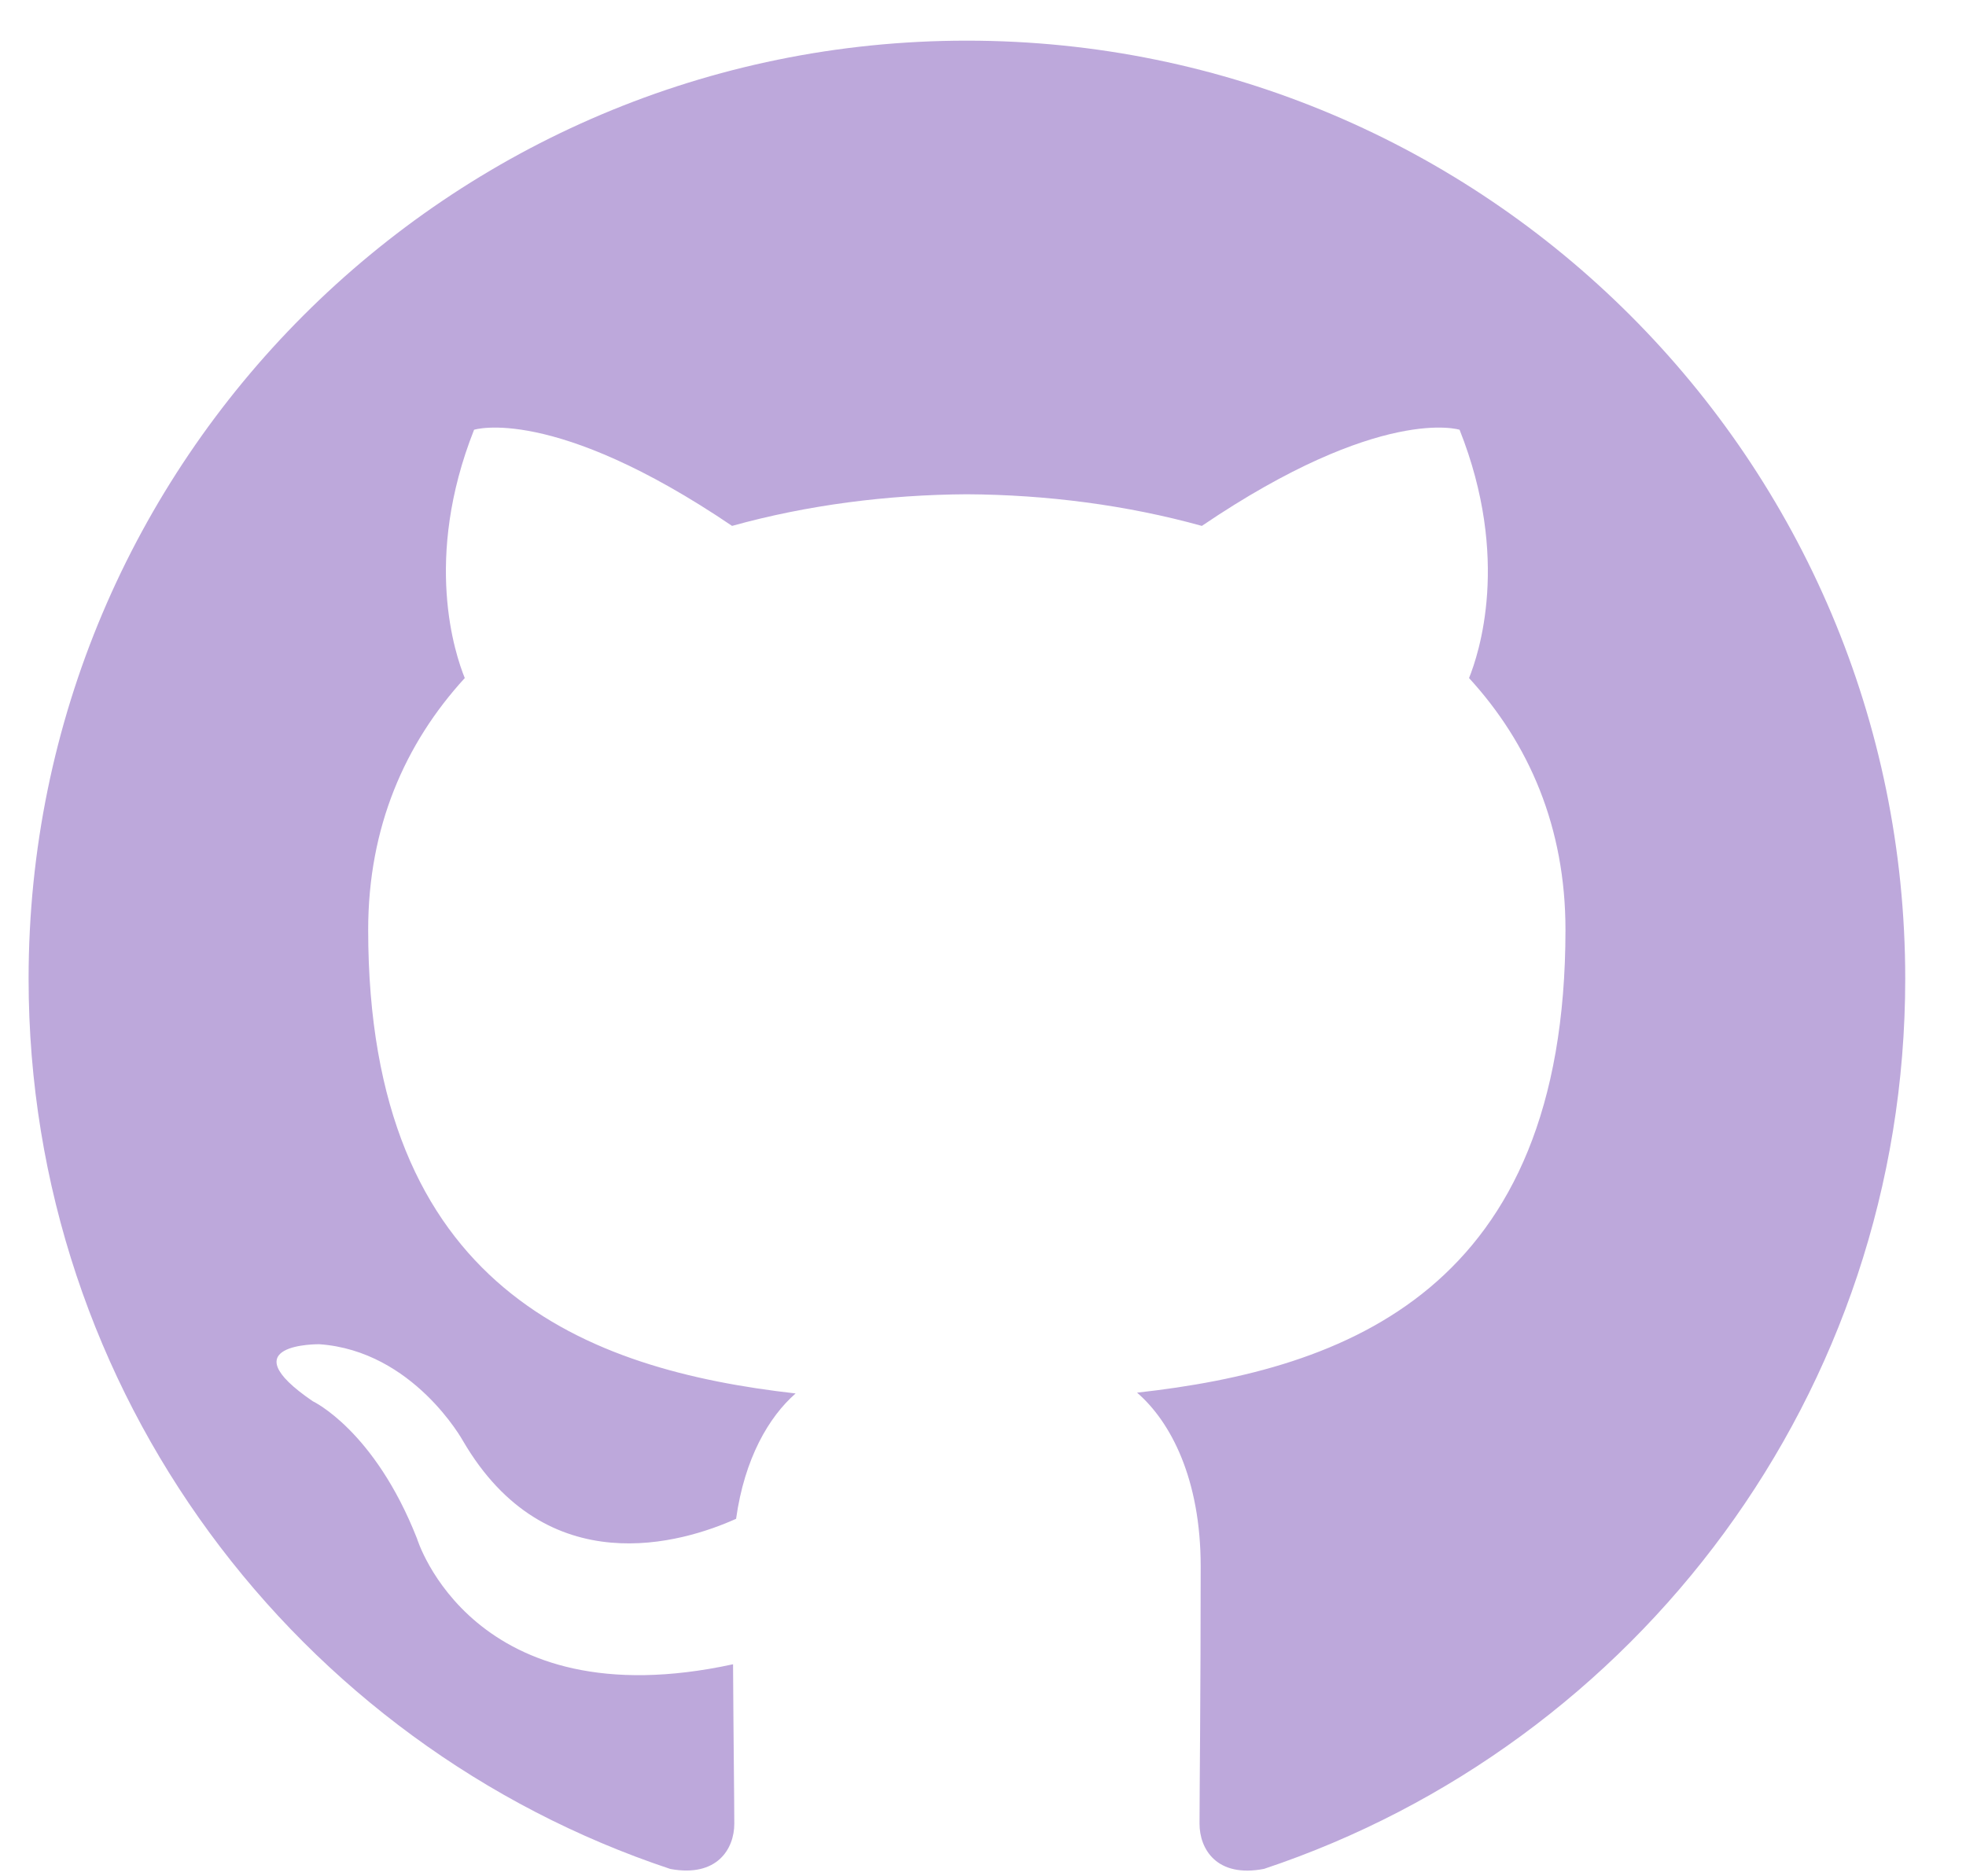 <?xml version="1.0" encoding="UTF-8" standalone="no"?>
<svg width="22px" height="21px" viewBox="0 0 22 21" version="1.1" xmlns="http://www.w3.org/2000/svg" xmlns:xlink="http://www.w3.org/1999/xlink">
    <g id="Page-1" stroke="none" stroke-width="1" fill="none" fill-rule="evenodd">
        <g id="GitHub-Mark" transform="translate(-136, -55)" fill="#bda8db">
            <path d="M146.819,55.455 C141.022,55.455 136.32,60.156 136.32,65.955 C136.32,70.594 139.328,74.53 143.501,75.918 C144.026,76.015 144.217,75.691 144.217,75.412 C144.217,75.163 144.208,74.503 144.203,73.627 C141.283,74.261 140.666,72.219 140.666,72.219 C140.189,71.006 139.5,70.683 139.5,70.683 C138.547,70.032 139.573,70.045 139.573,70.045 C140.626,70.119 141.181,71.127 141.181,71.127 C142.117,72.731 143.639,72.268 144.237,71.999 C144.332,71.321 144.604,70.858 144.903,70.596 C142.572,70.331 140.12,69.43 140.12,65.406 C140.12,64.26 140.53,63.322 141.201,62.589 C141.093,62.323 140.733,61.255 141.305,59.81 C141.305,59.81 142.186,59.528 144.192,60.886 C145.029,60.653 145.928,60.537 146.82,60.532 C147.712,60.537 148.61,60.653 149.449,60.886 C151.454,59.528 152.333,59.81 152.333,59.81 C152.907,61.255 152.546,62.323 152.439,62.589 C153.111,63.322 153.518,64.26 153.518,65.406 C153.518,69.44 151.062,70.328 148.724,70.587 C149.1,70.912 149.436,71.552 149.436,72.532 C149.436,73.935 149.423,75.068 149.423,75.412 C149.423,75.693 149.613,76.02 150.145,75.917 C154.314,74.526 157.32,70.593 157.32,65.955 C157.32,60.156 152.618,55.455 146.819,55.455" id="Fill-3"></path>
        </g>
    </g>
</svg>
